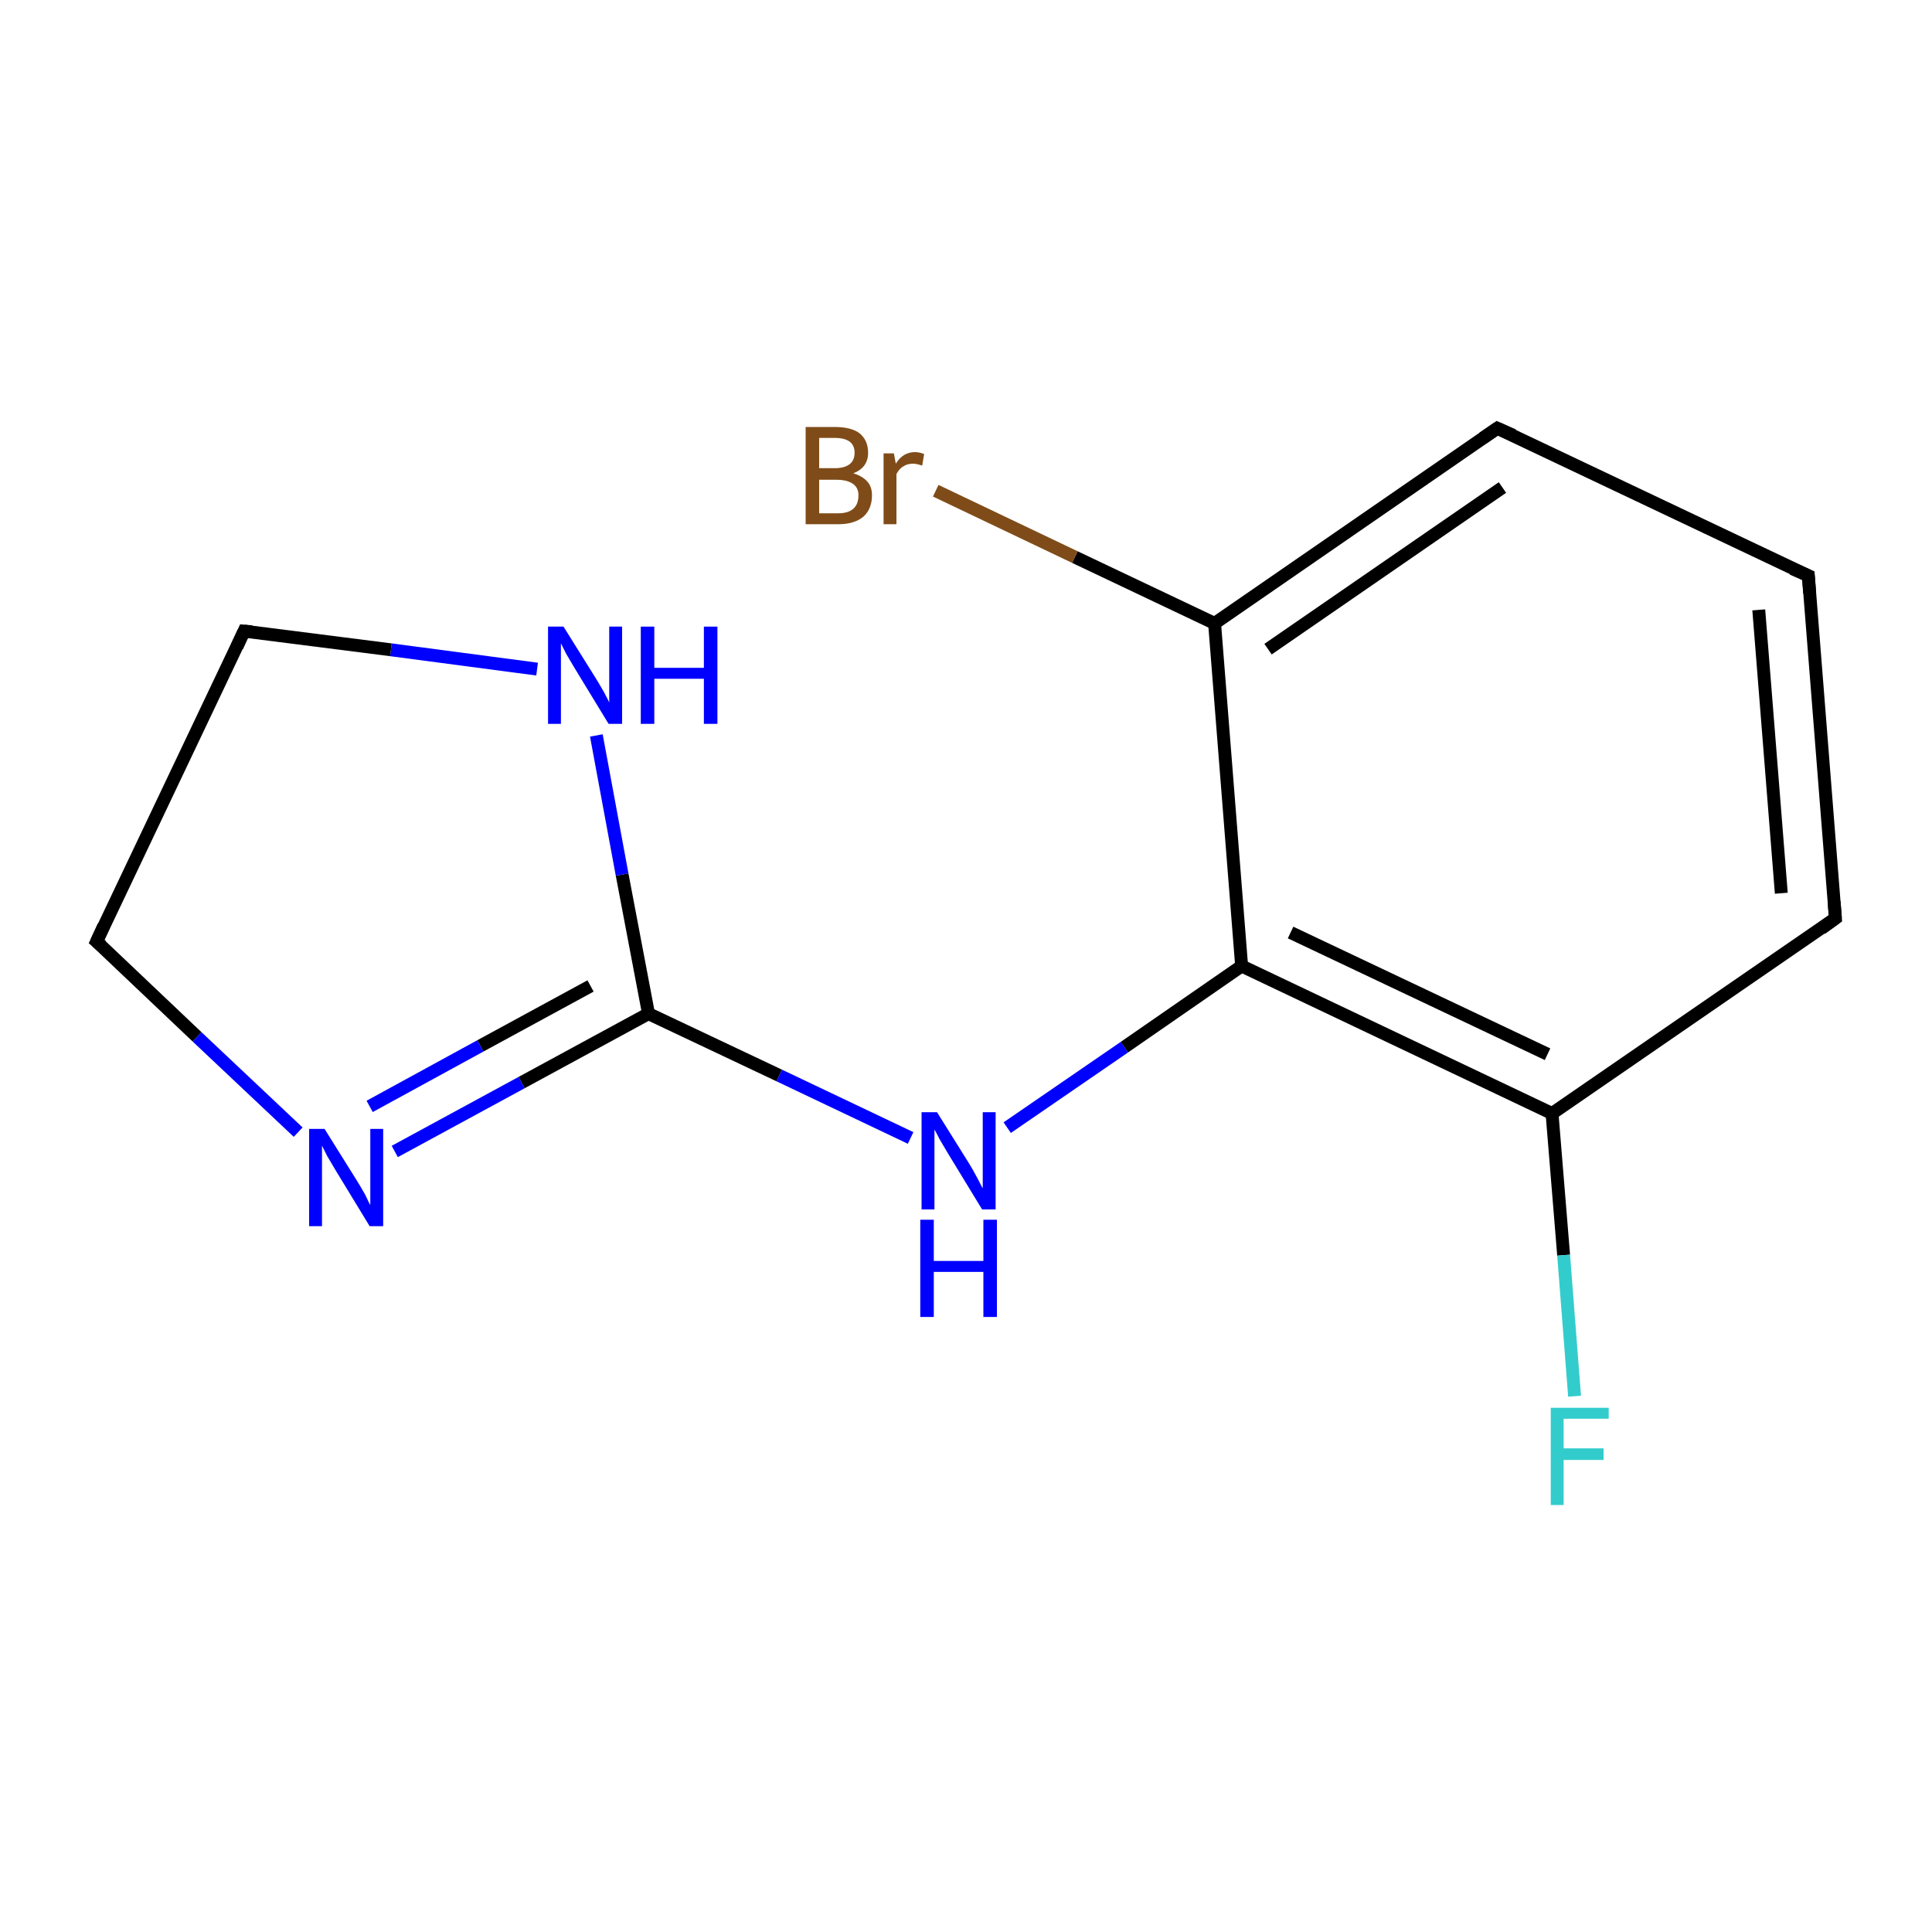 <?xml version='1.0' encoding='iso-8859-1'?>
<svg version='1.1' baseProfile='full'
              xmlns='http://www.w3.org/2000/svg'
                      xmlns:rdkit='http://www.rdkit.org/xml'
                      xmlns:xlink='http://www.w3.org/1999/xlink'
                  xml:space='preserve'
width='300px' height='300px' viewBox='0 0 300 300'>
<!-- END OF HEADER -->
<rect style='opacity:1.0;fill:#FFFFFF;stroke:none' width='300.0' height='300.0' x='0.0' y='0.0'> </rect>
<path class='bond-0 atom-0 atom-1' d='M 37.9,98.0 L 15.0,146.2' style='fill:none;fill-rule:evenodd;stroke:#000000;stroke-width:2.0px;stroke-linecap:butt;stroke-linejoin:miter;stroke-opacity:1' />
<path class='bond-1 atom-1 atom-2' d='M 15.0,146.2 L 30.6,161.0' style='fill:none;fill-rule:evenodd;stroke:#000000;stroke-width:2.0px;stroke-linecap:butt;stroke-linejoin:miter;stroke-opacity:1' />
<path class='bond-1 atom-1 atom-2' d='M 30.6,161.0 L 46.3,175.8' style='fill:none;fill-rule:evenodd;stroke:#0000FF;stroke-width:2.0px;stroke-linecap:butt;stroke-linejoin:miter;stroke-opacity:1' />
<path class='bond-2 atom-2 atom-3' d='M 61.3,178.8 L 81.0,168.1' style='fill:none;fill-rule:evenodd;stroke:#0000FF;stroke-width:2.0px;stroke-linecap:butt;stroke-linejoin:miter;stroke-opacity:1' />
<path class='bond-2 atom-2 atom-3' d='M 81.0,168.1 L 100.7,157.4' style='fill:none;fill-rule:evenodd;stroke:#000000;stroke-width:2.0px;stroke-linecap:butt;stroke-linejoin:miter;stroke-opacity:1' />
<path class='bond-2 atom-2 atom-3' d='M 57.4,171.8 L 74.6,162.4' style='fill:none;fill-rule:evenodd;stroke:#0000FF;stroke-width:2.0px;stroke-linecap:butt;stroke-linejoin:miter;stroke-opacity:1' />
<path class='bond-2 atom-2 atom-3' d='M 74.6,162.4 L 91.7,153.1' style='fill:none;fill-rule:evenodd;stroke:#000000;stroke-width:2.0px;stroke-linecap:butt;stroke-linejoin:miter;stroke-opacity:1' />
<path class='bond-3 atom-3 atom-4' d='M 100.7,157.4 L 96.6,135.8' style='fill:none;fill-rule:evenodd;stroke:#000000;stroke-width:2.0px;stroke-linecap:butt;stroke-linejoin:miter;stroke-opacity:1' />
<path class='bond-3 atom-3 atom-4' d='M 96.6,135.8 L 92.6,114.2' style='fill:none;fill-rule:evenodd;stroke:#0000FF;stroke-width:2.0px;stroke-linecap:butt;stroke-linejoin:miter;stroke-opacity:1' />
<path class='bond-4 atom-3 atom-5' d='M 100.7,157.4 L 121.0,167.0' style='fill:none;fill-rule:evenodd;stroke:#000000;stroke-width:2.0px;stroke-linecap:butt;stroke-linejoin:miter;stroke-opacity:1' />
<path class='bond-4 atom-3 atom-5' d='M 121.0,167.0 L 141.4,176.7' style='fill:none;fill-rule:evenodd;stroke:#0000FF;stroke-width:2.0px;stroke-linecap:butt;stroke-linejoin:miter;stroke-opacity:1' />
<path class='bond-5 atom-5 atom-6' d='M 156.4,175.1 L 174.6,162.6' style='fill:none;fill-rule:evenodd;stroke:#0000FF;stroke-width:2.0px;stroke-linecap:butt;stroke-linejoin:miter;stroke-opacity:1' />
<path class='bond-5 atom-5 atom-6' d='M 174.6,162.6 L 192.8,150.0' style='fill:none;fill-rule:evenodd;stroke:#000000;stroke-width:2.0px;stroke-linecap:butt;stroke-linejoin:miter;stroke-opacity:1' />
<path class='bond-6 atom-6 atom-7' d='M 192.8,150.0 L 241.0,172.9' style='fill:none;fill-rule:evenodd;stroke:#000000;stroke-width:2.0px;stroke-linecap:butt;stroke-linejoin:miter;stroke-opacity:1' />
<path class='bond-6 atom-6 atom-7' d='M 200.4,144.8 L 240.3,163.7' style='fill:none;fill-rule:evenodd;stroke:#000000;stroke-width:2.0px;stroke-linecap:butt;stroke-linejoin:miter;stroke-opacity:1' />
<path class='bond-7 atom-7 atom-8' d='M 241.0,172.9 L 285.0,142.6' style='fill:none;fill-rule:evenodd;stroke:#000000;stroke-width:2.0px;stroke-linecap:butt;stroke-linejoin:miter;stroke-opacity:1' />
<path class='bond-8 atom-8 atom-9' d='M 285.0,142.6 L 280.8,89.4' style='fill:none;fill-rule:evenodd;stroke:#000000;stroke-width:2.0px;stroke-linecap:butt;stroke-linejoin:miter;stroke-opacity:1' />
<path class='bond-8 atom-8 atom-9' d='M 276.6,138.7 L 273.1,94.7' style='fill:none;fill-rule:evenodd;stroke:#000000;stroke-width:2.0px;stroke-linecap:butt;stroke-linejoin:miter;stroke-opacity:1' />
<path class='bond-9 atom-9 atom-10' d='M 280.8,89.4 L 232.5,66.5' style='fill:none;fill-rule:evenodd;stroke:#000000;stroke-width:2.0px;stroke-linecap:butt;stroke-linejoin:miter;stroke-opacity:1' />
<path class='bond-10 atom-10 atom-11' d='M 232.5,66.5 L 188.6,96.8' style='fill:none;fill-rule:evenodd;stroke:#000000;stroke-width:2.0px;stroke-linecap:butt;stroke-linejoin:miter;stroke-opacity:1' />
<path class='bond-10 atom-10 atom-11' d='M 233.3,75.7 L 196.9,100.8' style='fill:none;fill-rule:evenodd;stroke:#000000;stroke-width:2.0px;stroke-linecap:butt;stroke-linejoin:miter;stroke-opacity:1' />
<path class='bond-11 atom-11 atom-12' d='M 188.6,96.8 L 166.9,86.5' style='fill:none;fill-rule:evenodd;stroke:#000000;stroke-width:2.0px;stroke-linecap:butt;stroke-linejoin:miter;stroke-opacity:1' />
<path class='bond-11 atom-11 atom-12' d='M 166.9,86.5 L 145.3,76.2' style='fill:none;fill-rule:evenodd;stroke:#7F4C19;stroke-width:2.0px;stroke-linecap:butt;stroke-linejoin:miter;stroke-opacity:1' />
<path class='bond-12 atom-7 atom-13' d='M 241.0,172.9 L 242.8,194.9' style='fill:none;fill-rule:evenodd;stroke:#000000;stroke-width:2.0px;stroke-linecap:butt;stroke-linejoin:miter;stroke-opacity:1' />
<path class='bond-12 atom-7 atom-13' d='M 242.8,194.9 L 244.5,216.8' style='fill:none;fill-rule:evenodd;stroke:#33CCCC;stroke-width:2.0px;stroke-linecap:butt;stroke-linejoin:miter;stroke-opacity:1' />
<path class='bond-13 atom-4 atom-0' d='M 83.4,103.9 L 60.7,100.9' style='fill:none;fill-rule:evenodd;stroke:#0000FF;stroke-width:2.0px;stroke-linecap:butt;stroke-linejoin:miter;stroke-opacity:1' />
<path class='bond-13 atom-4 atom-0' d='M 60.7,100.9 L 37.9,98.0' style='fill:none;fill-rule:evenodd;stroke:#000000;stroke-width:2.0px;stroke-linecap:butt;stroke-linejoin:miter;stroke-opacity:1' />
<path class='bond-14 atom-11 atom-6' d='M 188.6,96.8 L 192.8,150.0' style='fill:none;fill-rule:evenodd;stroke:#000000;stroke-width:2.0px;stroke-linecap:butt;stroke-linejoin:miter;stroke-opacity:1' />
<path d='M 36.8,100.4 L 37.9,98.0 L 39.1,98.1' style='fill:none;stroke:#000000;stroke-width:2.0px;stroke-linecap:butt;stroke-linejoin:miter;stroke-miterlimit:10;stroke-opacity:1;' />
<path d='M 16.1,143.8 L 15.0,146.2 L 15.8,146.9' style='fill:none;stroke:#000000;stroke-width:2.0px;stroke-linecap:butt;stroke-linejoin:miter;stroke-miterlimit:10;stroke-opacity:1;' />
<path d='M 282.8,144.2 L 285.0,142.6 L 284.8,140.0' style='fill:none;stroke:#000000;stroke-width:2.0px;stroke-linecap:butt;stroke-linejoin:miter;stroke-miterlimit:10;stroke-opacity:1;' />
<path d='M 281.0,92.1 L 280.8,89.4 L 278.3,88.3' style='fill:none;stroke:#000000;stroke-width:2.0px;stroke-linecap:butt;stroke-linejoin:miter;stroke-miterlimit:10;stroke-opacity:1;' />
<path d='M 235.0,67.6 L 232.5,66.5 L 230.3,68.0' style='fill:none;stroke:#000000;stroke-width:2.0px;stroke-linecap:butt;stroke-linejoin:miter;stroke-miterlimit:10;stroke-opacity:1;' />
<path class='atom-2' d='M 50.4 175.3
L 55.4 183.3
Q 55.9 184.1, 56.7 185.5
Q 57.4 187.0, 57.5 187.1
L 57.5 175.3
L 59.5 175.3
L 59.5 190.4
L 57.4 190.4
L 52.1 181.7
Q 51.5 180.7, 50.8 179.5
Q 50.2 178.3, 50.0 177.9
L 50.0 190.4
L 48.0 190.4
L 48.0 175.3
L 50.4 175.3
' fill='#0000FF'/>
<path class='atom-4' d='M 87.5 97.3
L 92.5 105.3
Q 93.0 106.1, 93.8 107.5
Q 94.6 109.0, 94.6 109.1
L 94.6 97.3
L 96.6 97.3
L 96.6 112.4
L 94.5 112.4
L 89.2 103.7
Q 88.6 102.7, 87.9 101.5
Q 87.3 100.3, 87.1 99.9
L 87.1 112.4
L 85.1 112.4
L 85.1 97.3
L 87.5 97.3
' fill='#0000FF'/>
<path class='atom-4' d='M 99.5 97.3
L 101.6 97.3
L 101.6 103.7
L 109.3 103.7
L 109.3 97.3
L 111.4 97.3
L 111.4 112.4
L 109.3 112.4
L 109.3 105.4
L 101.6 105.4
L 101.6 112.4
L 99.5 112.4
L 99.5 97.3
' fill='#0000FF'/>
<path class='atom-5' d='M 145.5 172.7
L 150.5 180.7
Q 151.0 181.5, 151.8 183.0
Q 152.5 184.4, 152.6 184.5
L 152.6 172.7
L 154.6 172.7
L 154.6 187.8
L 152.5 187.8
L 147.2 179.1
Q 146.6 178.1, 145.9 176.9
Q 145.3 175.7, 145.1 175.4
L 145.1 187.8
L 143.1 187.8
L 143.1 172.7
L 145.5 172.7
' fill='#0000FF'/>
<path class='atom-5' d='M 142.9 189.4
L 145.0 189.4
L 145.0 195.8
L 152.7 195.8
L 152.7 189.4
L 154.8 189.4
L 154.8 204.5
L 152.7 204.5
L 152.7 197.5
L 145.0 197.5
L 145.0 204.5
L 142.9 204.5
L 142.9 189.4
' fill='#0000FF'/>
<path class='atom-12' d='M 132.5 73.5
Q 133.9 73.9, 134.7 74.8
Q 135.4 75.6, 135.4 76.9
Q 135.4 79.0, 134.1 80.2
Q 132.7 81.4, 130.2 81.4
L 125.1 81.4
L 125.1 66.3
L 129.6 66.3
Q 132.2 66.3, 133.5 67.3
Q 134.8 68.4, 134.8 70.3
Q 134.8 72.6, 132.5 73.5
M 127.2 68.0
L 127.2 72.7
L 129.6 72.7
Q 131.1 72.7, 131.9 72.1
Q 132.7 71.5, 132.7 70.3
Q 132.7 68.0, 129.6 68.0
L 127.2 68.0
M 130.2 79.7
Q 131.7 79.7, 132.5 79.0
Q 133.3 78.3, 133.3 76.9
Q 133.3 75.7, 132.4 75.1
Q 131.5 74.5, 129.9 74.5
L 127.2 74.5
L 127.2 79.7
L 130.2 79.7
' fill='#7F4C19'/>
<path class='atom-12' d='M 138.8 70.4
L 139.1 72.0
Q 140.2 70.2, 142.1 70.2
Q 142.7 70.2, 143.5 70.5
L 143.2 72.3
Q 142.3 72.0, 141.8 72.0
Q 140.9 72.0, 140.3 72.4
Q 139.7 72.7, 139.2 73.6
L 139.2 81.4
L 137.2 81.4
L 137.2 70.4
L 138.8 70.4
' fill='#7F4C19'/>
<path class='atom-13' d='M 240.8 218.6
L 249.8 218.6
L 249.8 220.3
L 242.8 220.3
L 242.8 224.9
L 249.0 224.9
L 249.0 226.7
L 242.8 226.7
L 242.8 233.7
L 240.8 233.7
L 240.8 218.6
' fill='#33CCCC'/>
</svg>
